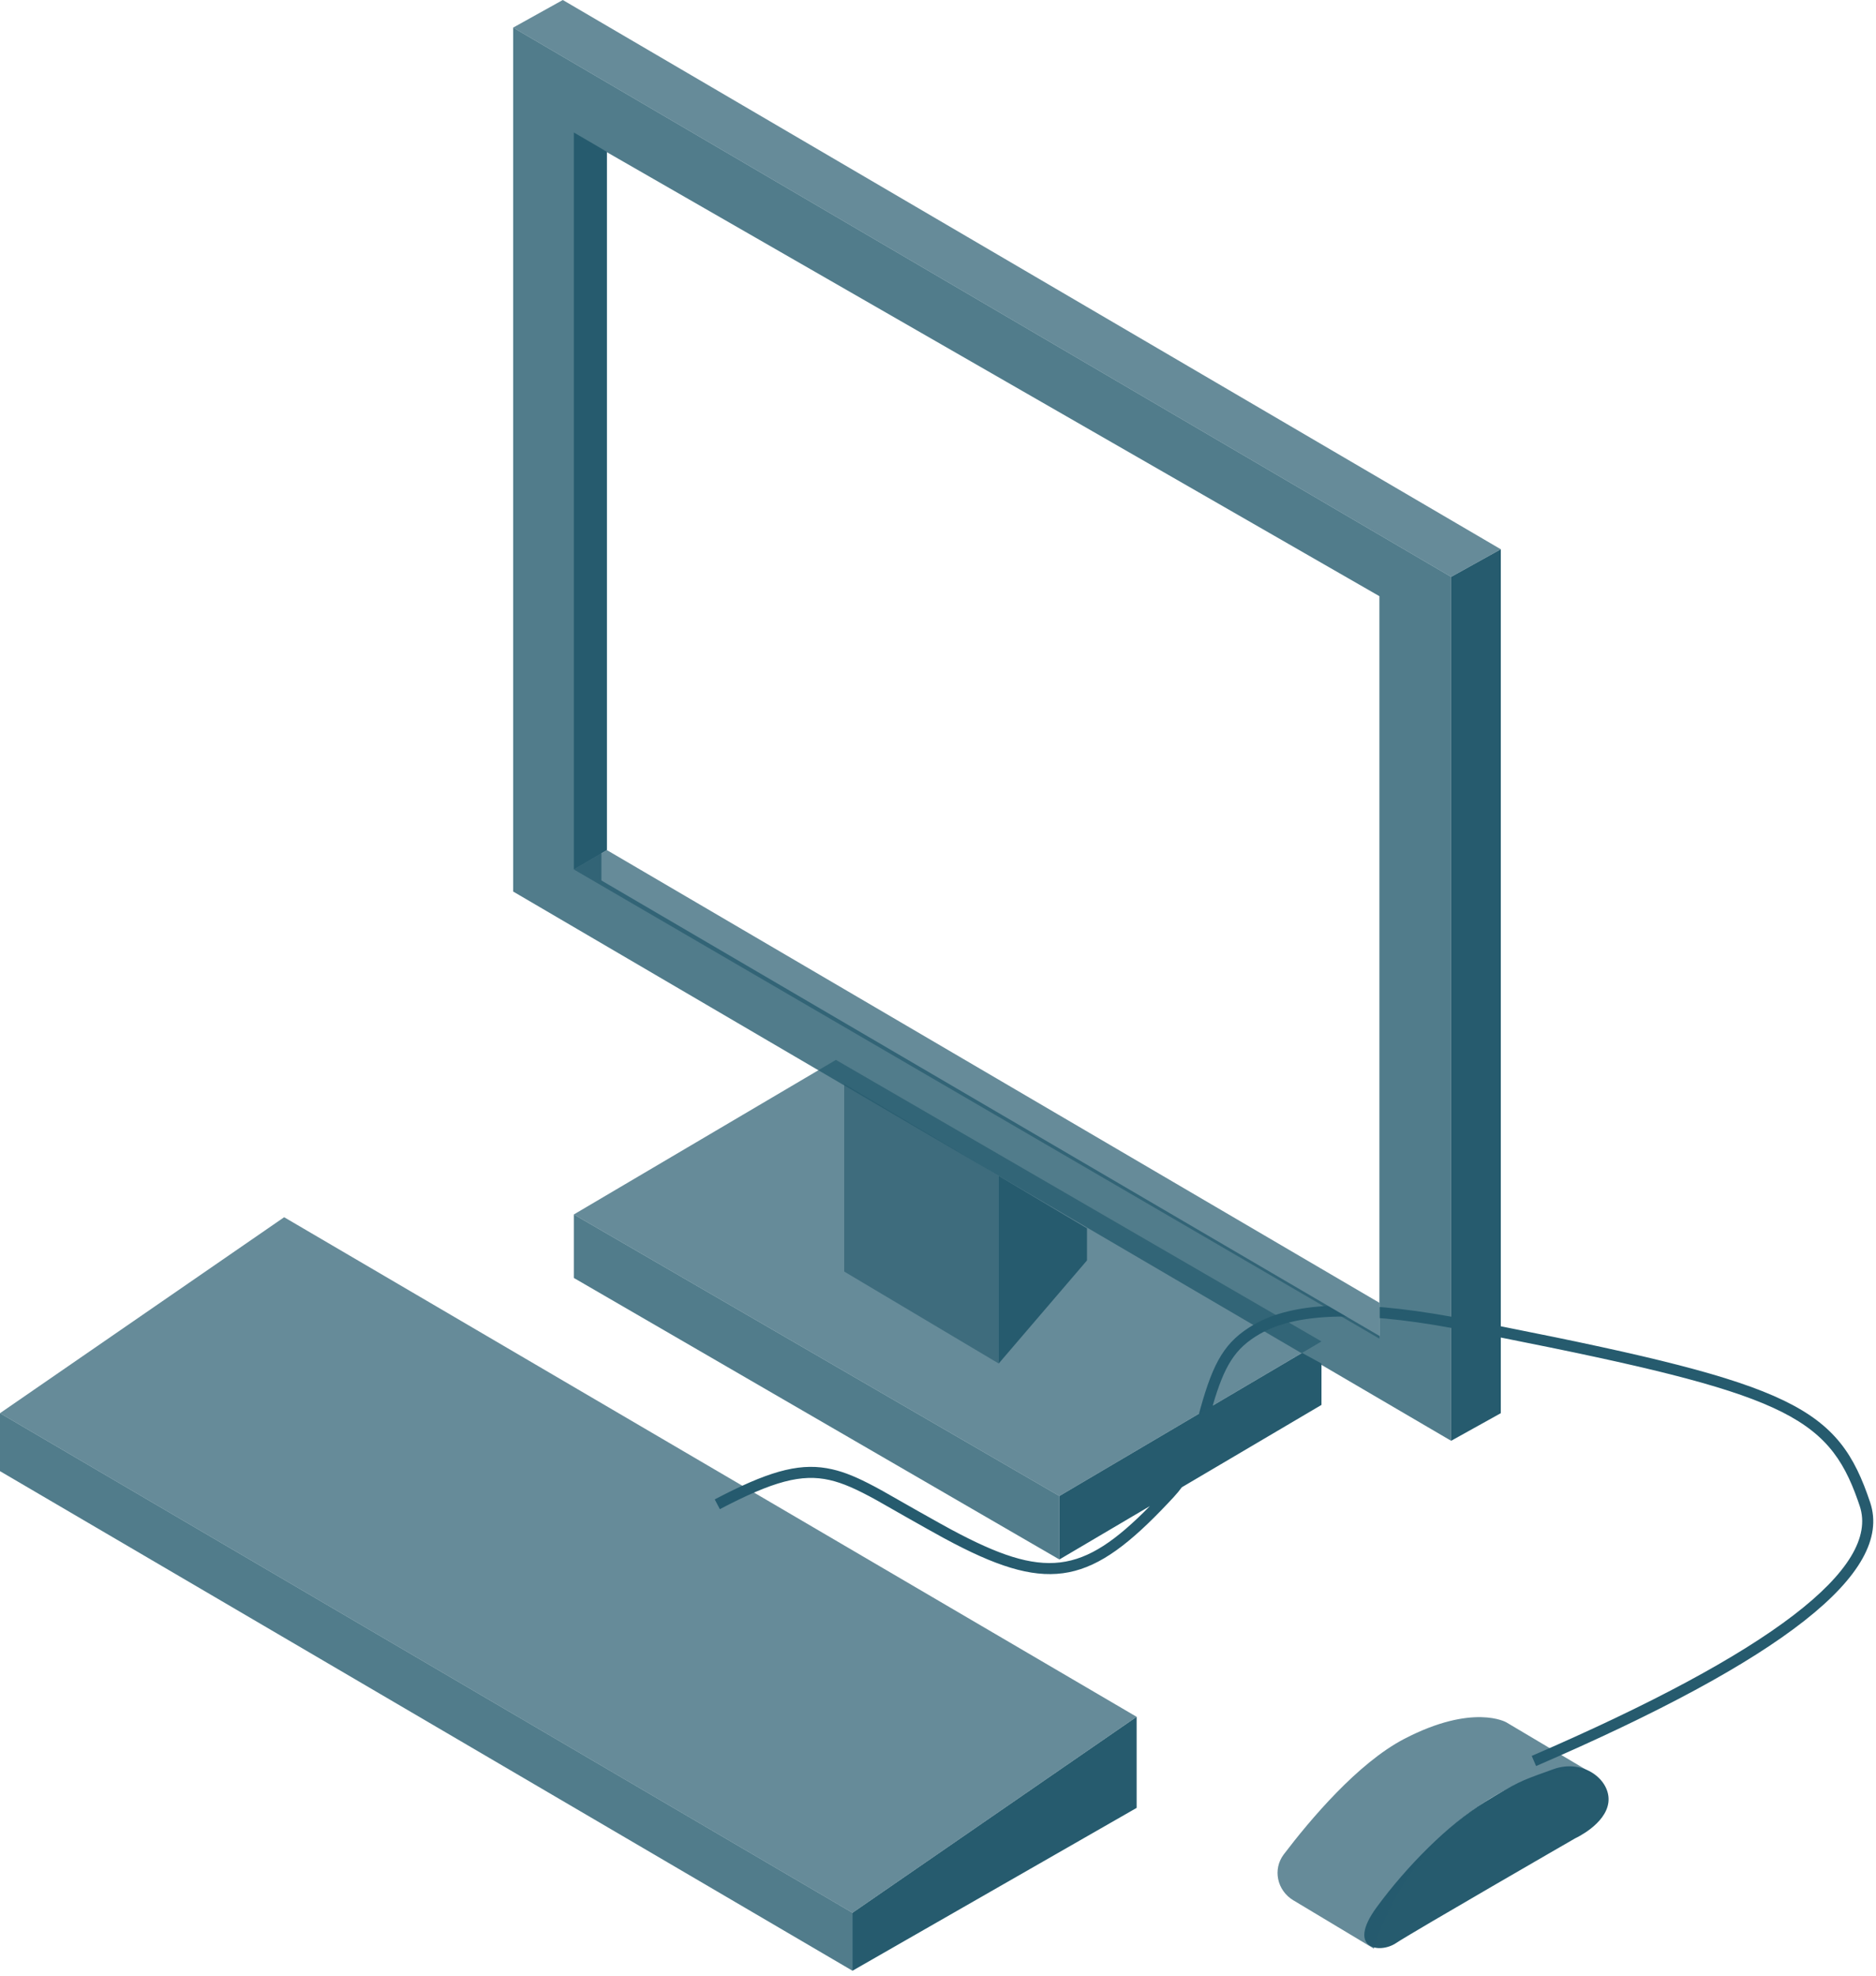 <svg width="170" height="179" viewBox="0 0 170 179" fill="none" xmlns="http://www.w3.org/2000/svg">
<path fill-rule="evenodd" clip-rule="evenodd" d="M136 121.147V128L131.5 130.5V120.273C122.828 118.693 117.367 118.976 114.154 120.827C111.909 122.12 110.951 123.69 109.895 127.309L117.99 122.538L119.75 123.5V127.25L107.098 134.708C106.876 135.01 106.635 135.3 106.367 135.59L105.822 136.173C98.998 143.392 95.215 144.36 86.465 139.811L85.468 139.281C83.754 138.347 80.287 136.367 79.609 135.979L79.492 135.912C77.611 134.871 76.383 134.329 75.186 134.056C72.652 133.477 70.078 134.149 65.232 136.693L64.768 135.807L65.565 135.395C70.106 133.088 72.74 132.472 75.409 133.081C76.555 133.342 77.694 133.815 79.272 134.655L80.011 135.057L80.126 135.123C80.55 135.365 81.809 136.084 83.129 136.83L85.174 137.977C85.502 138.159 85.801 138.324 86.055 138.461L86.236 138.559C94.654 143.076 98.075 142.64 104.198 136.417L96 141.25V135.5L108.652 128.042L108.778 127.58C109.967 123.327 111.006 121.485 113.654 119.96C117.094 117.98 122.716 117.674 131.5 119.257V52.25L136 49.75V120.128L136.247 120.177C162.518 125.381 166.596 127.456 169.474 136.092C171.606 142.487 161.471 150.341 139.198 159.959L138.802 159.041C160.529 149.659 170.394 142.013 168.526 136.408L168.354 135.906C165.635 128.165 161.394 126.174 136 121.147ZM103 163.75L77.25 178.5V173.25L103 155.5V163.75ZM134.5 163.25C131.25 165.25 127.5 169 124.75 172.75C122 176.5 125 177 126.5 176C128 175 142.75 166.5 142.75 166.5C142.75 166.5 145.5 165.25 145.75 163.25C146 161.25 143.5 159.25 140.75 160.25C140.481 160.348 140.236 160.436 140.009 160.518C137.922 161.269 137.432 161.446 134.5 163.25Z" fill="#265B6E"/>
<g filter="url(#filter0_b_0_9228)">
<path fill-rule="evenodd" clip-rule="evenodd" d="M136 49.75L51 0L46.5 2.5L131.5 52.25L136 49.75ZM119.75 121.5L75.75 96L52 110L96 135.5L119.75 121.5ZM103 155.5L25.75 110.25L0 128L77.25 173.25L103 155.5ZM117.198 172.119C115.729 171.237 115.303 169.317 116.339 167.953C118.712 164.833 123.038 159.69 127.25 157.5C133.5 154.25 136.5 156 136.5 156L144.5 160.75C144.5 160.75 141 158.75 133.75 163.75C126.5 168.75 124.5 176.5 124.5 176.5L117.198 172.119Z" fill="#265B6E" fill-opacity="0.7"/>
</g>
<g filter="url(#filter1_b_0_9228)">
<path fill-rule="evenodd" clip-rule="evenodd" d="M46.5 2.5V80.75L131.5 130.5V52.25L46.5 2.5ZM52 115.75L96 141.25V135.5L52 110V115.75ZM0 133.25L77.25 178.5V173.25L0 128V133.25Z" fill="#265B6E" fill-opacity="0.8"/>
</g>
<path opacity="0.9" fill-rule="evenodd" clip-rule="evenodd" d="M76.5 115.17L90.5 123.5V106.5L76.5 98.17V115.17Z" fill="#265B6E" fill-opacity="0.7"/>
<path fill-rule="evenodd" clip-rule="evenodd" d="M98.5 114.164L90.5 123.5V106.5L98.5 111.25V114.164Z" fill="#265B6E"/>
<path fill-rule="evenodd" clip-rule="evenodd" d="M54.5 79.75L125 121V54L54.5 13.5L54.5 79.75Z" fill="white"/>
<path fill-rule="evenodd" clip-rule="evenodd" d="M55 77V13.75L52 12V78.75L55 77Z" fill="#265B6E"/>
<g filter="url(#filter2_b_0_9228)">
<path fill-rule="evenodd" clip-rule="evenodd" d="M55 77L125 118V121.25L52 78.75L55 77Z" fill="#265B6E" fill-opacity="0.7"/>
</g>
<defs>
<filter id="filter0_b_0_9228" x="-135.914" y="-135.914" width="416.328" height="448.328" filterUnits="userSpaceOnUse" color-interpolation-filters="sRGB">
<feFlood flood-opacity="0" result="BackgroundImageFix"/>
<feGaussianBlur in="BackgroundImageFix" stdDeviation="67.957"/>
<feComposite in2="SourceAlpha" operator="in" result="effect1_backgroundBlur_0_9228"/>
<feBlend mode="normal" in="SourceGraphic" in2="effect1_backgroundBlur_0_9228" result="shape"/>
</filter>
<filter id="filter1_b_0_9228" x="-135.914" y="-133.414" width="403.328" height="447.828" filterUnits="userSpaceOnUse" color-interpolation-filters="sRGB">
<feFlood flood-opacity="0" result="BackgroundImageFix"/>
<feGaussianBlur in="BackgroundImageFix" stdDeviation="67.957"/>
<feComposite in2="SourceAlpha" operator="in" result="effect1_backgroundBlur_0_9228"/>
<feBlend mode="normal" in="SourceGraphic" in2="effect1_backgroundBlur_0_9228" result="shape"/>
</filter>
<filter id="filter2_b_0_9228" x="-83.914" y="-58.914" width="344.828" height="316.078" filterUnits="userSpaceOnUse" color-interpolation-filters="sRGB">
<feFlood flood-opacity="0" result="BackgroundImageFix"/>
<feGaussianBlur in="BackgroundImageFix" stdDeviation="67.957"/>
<feComposite in2="SourceAlpha" operator="in" result="effect1_backgroundBlur_0_9228"/>
<feBlend mode="normal" in="SourceGraphic" in2="effect1_backgroundBlur_0_9228" result="shape"/>
</filter>
</defs>
</svg>
